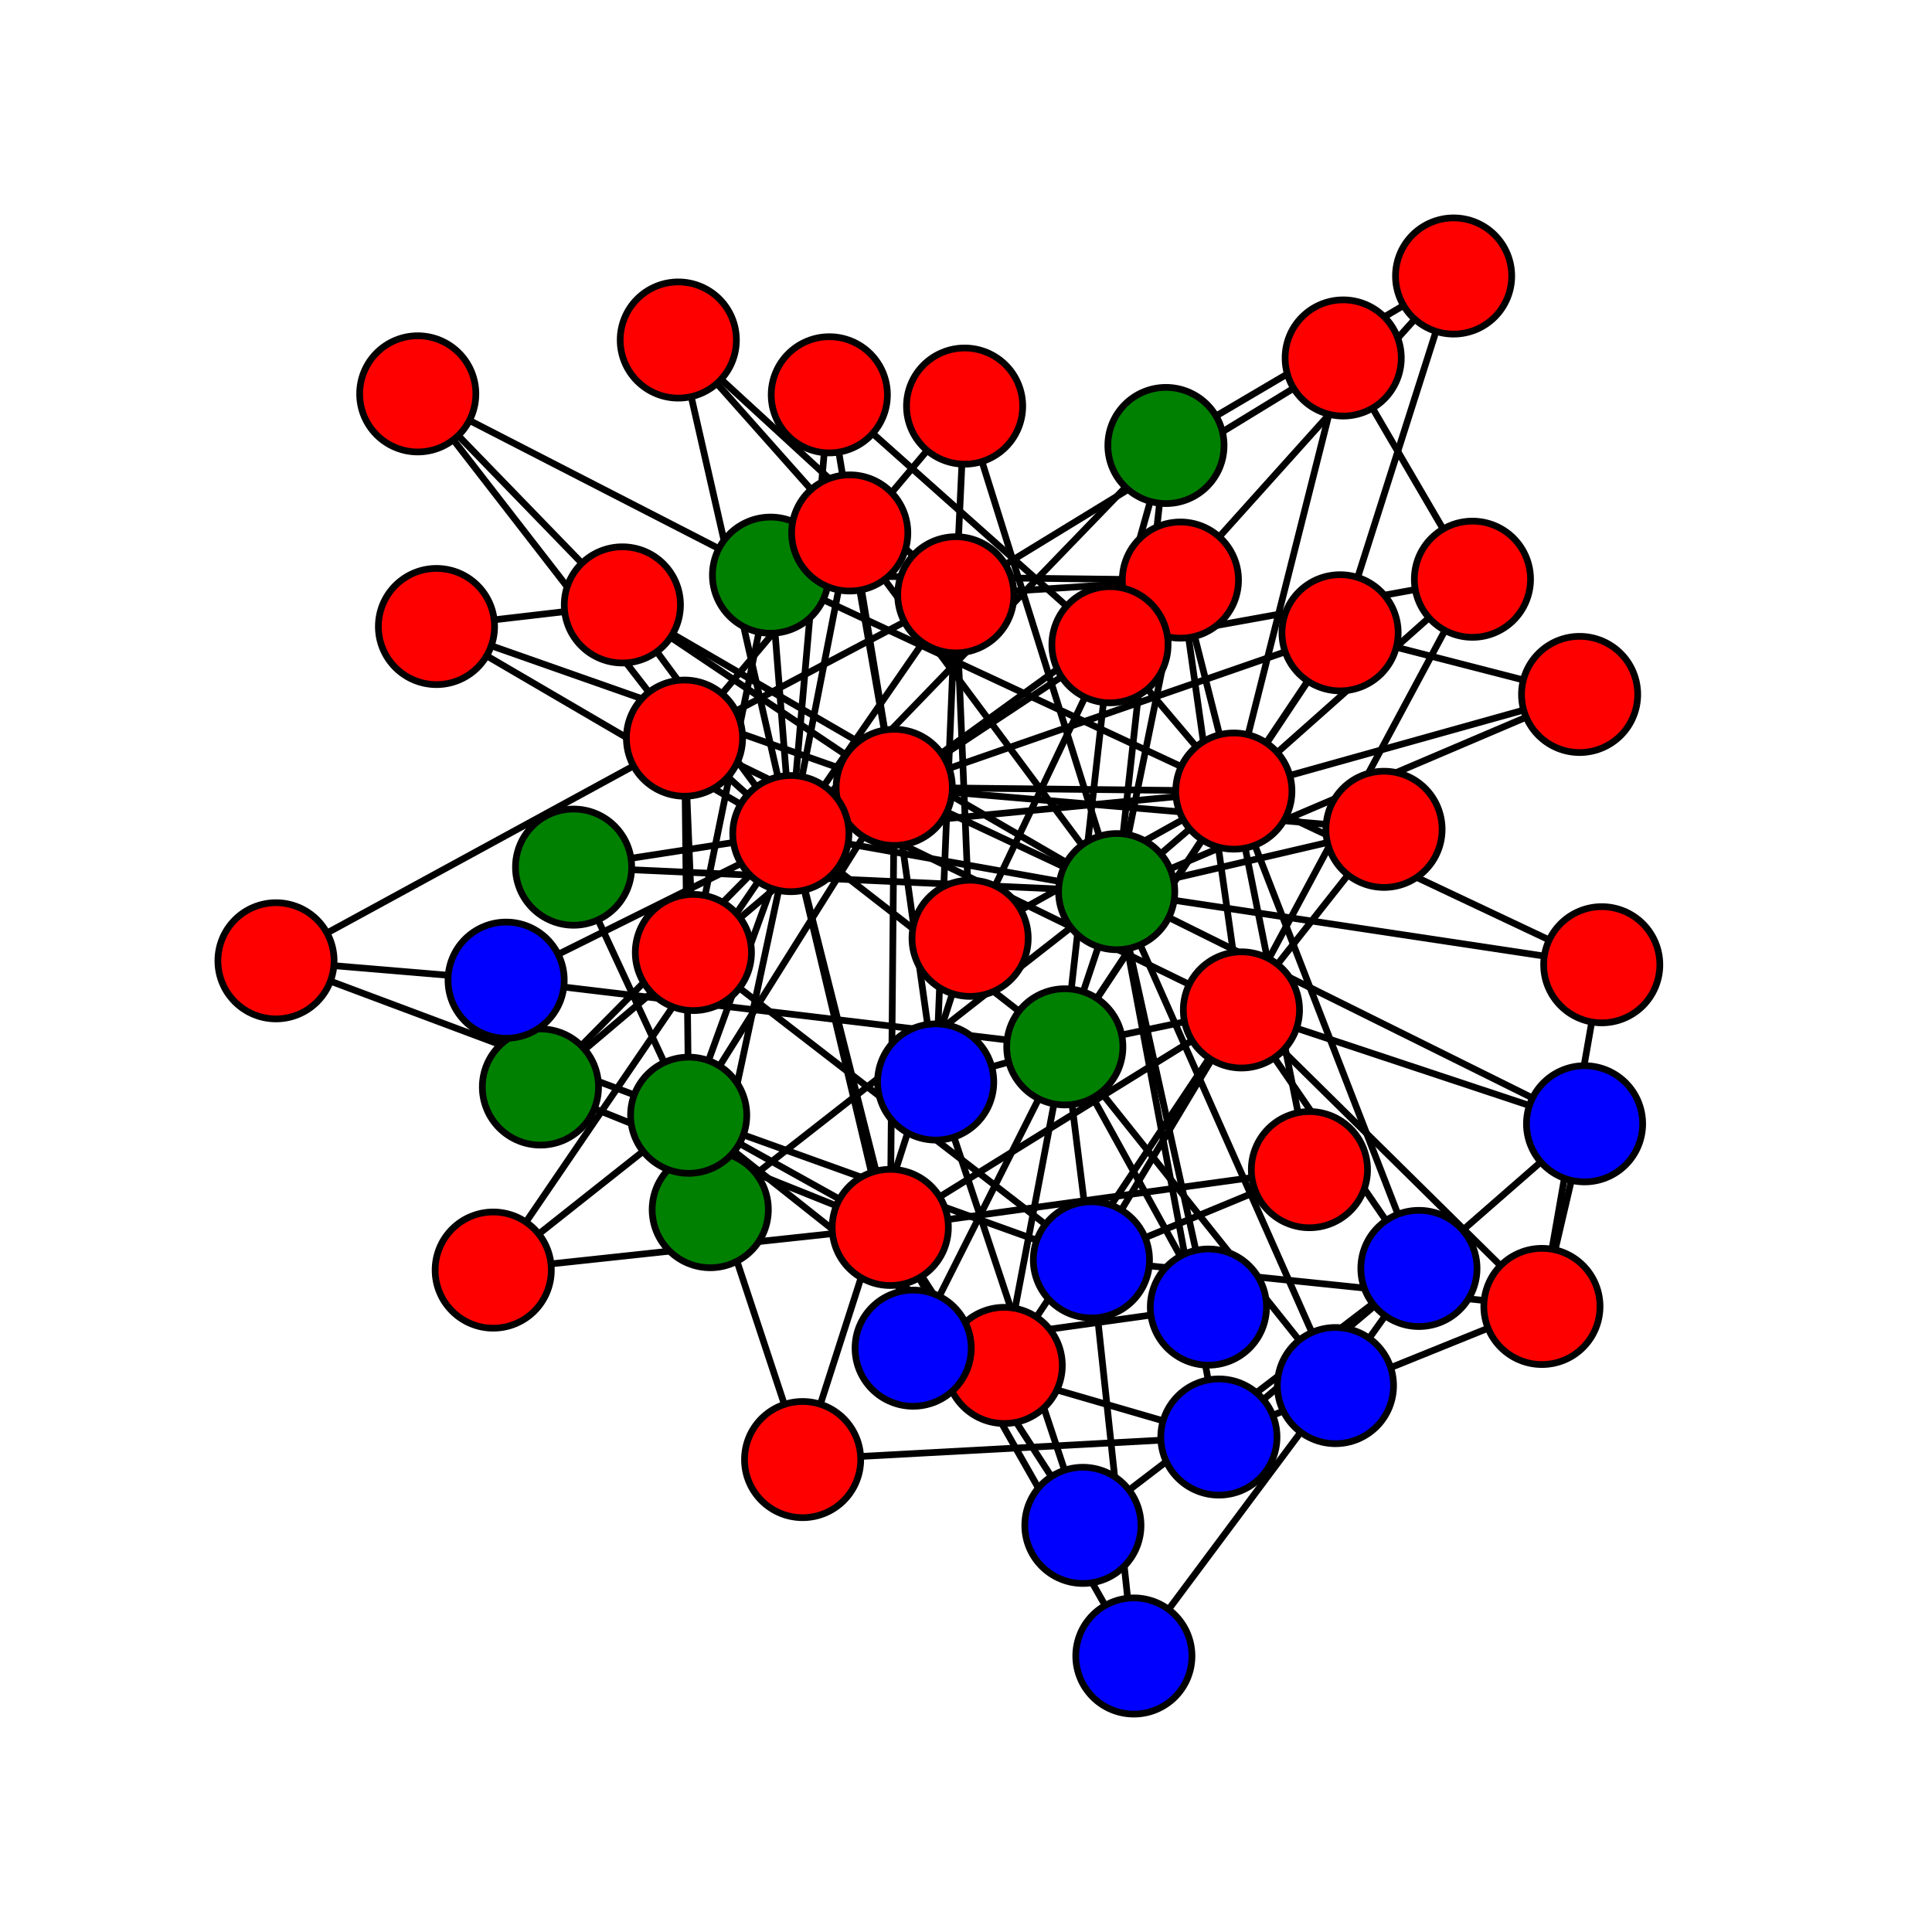 <?xml version="1.0" encoding="utf-8" standalone="no"?>
<!DOCTYPE svg PUBLIC "-//W3C//DTD SVG 1.1//EN"
  "http://www.w3.org/Graphics/SVG/1.1/DTD/svg11.dtd">
<!-- Created with matplotlib (http://matplotlib.org/) -->
<svg height="288pt" version="1.1" viewBox="0 0 288 288" width="288pt" xmlns="http://www.w3.org/2000/svg" xmlns:xlink="http://www.w3.org/1999/xlink">
 <defs>
  <style type="text/css">
*{stroke-linecap:butt;stroke-linejoin:round;}
  </style>
 </defs>
 <g id="figure_1">
  <g id="patch_1">
   <path d="
M0 288
L288 288
L288 0
L0 0
z
" style="fill:#ffffff;"/>
  </g>
  <g id="axes_1">
   <g id="LineCollection_1">
    <defs>
     <path d="
M133.304 -170.628
L65.065 -194.607" id="C0_0_8eb2a82452"/>
     <path d="
M133.304 -170.628
L166.462 -155.086" id="C0_1_0c7655144e"/>
     <path d="
M133.304 -170.628
L117.89 -163.737" id="C0_2_236a6750b7"/>
     <path d="
M133.304 -170.628
L183.928 -170.075" id="C0_3_2864731bbe"/>
     <path d="
M133.304 -170.628
L175.961 -201.528" id="C0_4_e227863f6b"/>
     <path d="
M133.304 -170.628
L165.462 -191.889" id="C0_5_24cc8ca601"/>
     <path d="
M133.304 -170.628
L92.775 -197.828" id="C0_6_898246b536"/>
     <path d="
M133.304 -170.628
L132.712 -105.03" id="C0_7_4b585ca9c1"/>
     <path d="
M133.304 -170.628
L199.762 -193.671" id="C0_8_2c73dabdc3"/>
     <path d="
M133.304 -170.628
L102.66 -121.755" id="C0_9_3f1fea48f3"/>
     <path d="
M133.304 -170.628
L206.313 -164.373" id="C0_a_5dca805ec2"/>
     <path d="
M133.304 -170.628
L126.669 -208.555" id="C0_b_9adf7502e0"/>
     <path d="
M133.304 -170.628
L75.447 -141.888" id="C0_c_f307d30c84"/>
     <path d="
M133.304 -170.628
L139.479 -126.713" id="C0_d_447cc12da1"/>
     <path d="
M133.304 -170.628
L123.625 -229.146" id="C0_e_174a5b24ea"/>
     <path d="
M133.304 -170.628
L80.562 -125.961" id="C0_f_3d6ec2550c"/>
     <path d="
M105.878 -107.68
L166.462 -155.086" id="C0_10_69dfeedaf8"/>
     <path d="
M105.878 -107.68
L117.89 -163.737" id="C0_11_a886b127a5"/>
     <path d="
M236.209 -120.477
L185.058 -137.453" id="C0_12_7ee868cb80"/>
     <path d="
M236.209 -120.477
L166.462 -155.086" id="C0_13_fa97c64166"/>
     <path d="
M236.209 -120.477
L211.518 -98.917" id="C0_14_ee54f61bd4"/>
     <path d="
M236.209 -120.477
L229.853 -93.251" id="C0_15_ac7eab1d20"/>
     <path d="
M166.462 -155.086
L117.89 -163.737" id="C0_16_de59d804a5"/>
     <path d="
M166.462 -155.086
L183.928 -170.075" id="C0_17_14e58b35c8"/>
     <path d="
M166.462 -155.086
L158.73 -131.948" id="C0_18_2283b55406"/>
     <path d="
M166.462 -155.086
L175.961 -201.528" id="C0_19_f195eab454"/>
     <path d="
M166.462 -155.086
L238.77 -144.185" id="C0_1a_167845bc9f"/>
     <path d="
M166.462 -155.086
L92.775 -197.828" id="C0_1b_4825e22262"/>
     <path d="
M166.462 -155.086
L180.135 -93.156" id="C0_1c_1a3e8d6cd9"/>
     <path d="
M166.462 -155.086
L206.313 -164.373" id="C0_1d_31cb67c68f"/>
     <path d="
M166.462 -155.086
L143.793 -227.464" id="C0_1e_1d22e75e59"/>
     <path d="
M166.462 -155.086
L85.504 -158.736" id="C0_1f_c5dd485bda"/>
     <path d="
M166.462 -155.086
L235.47 -184.48" id="C0_20_67f96b2bbd"/>
     <path d="
M166.462 -155.086
L126.669 -208.555" id="C0_21_02f5d2e66f"/>
     <path d="
M166.462 -155.086
L173.807 -221.592" id="C0_22_6573ea15fa"/>
     <path d="
M166.462 -155.086
L181.699 -73.784" id="C0_23_d0ecbeec22"/>
     <path d="
M166.462 -155.086
L199.074 -81.453" id="C0_24_a0ef51b707"/>
     <path d="
M117.89 -163.737
L173.807 -221.592" id="C0_25_f953549be7"/>
     <path d="
M117.89 -163.737
L183.928 -170.075" id="C0_26_6c6f23a85e"/>
     <path d="
M117.89 -163.737
L158.73 -131.948" id="C0_27_8ed8079d1b"/>
     <path d="
M117.89 -163.737
L65.065 -194.607" id="C0_28_775254ee87"/>
     <path d="
M117.89 -163.737
L92.775 -197.828" id="C0_29_55ec6ea675"/>
     <path d="
M117.89 -163.737
L132.712 -105.03" id="C0_2a_01fa3ddeb7"/>
     <path d="
M117.89 -163.737
L102.66 -121.755" id="C0_2b_a72b9565b4"/>
     <path d="
M117.89 -163.737
L85.504 -158.736" id="C0_2c_f8ff106d23"/>
     <path d="
M117.89 -163.737
L126.669 -208.555" id="C0_2d_5a7215343b"/>
     <path d="
M117.89 -163.737
L101.113 -237.313" id="C0_2e_51e41c2a53"/>
     <path d="
M117.89 -163.737
L102.038 -177.968" id="C0_2f_5ee0546e52"/>
     <path d="
M117.89 -163.737
L114.861 -202.261" id="C0_30_cb979e0047"/>
     <path d="
M117.89 -163.737
L142.481 -199.333" id="C0_31_5c7c20e3f5"/>
     <path d="
M117.89 -163.737
L73.525 -98.671" id="C0_32_21abc85b6f"/>
     <path d="
M117.89 -163.737
L123.625 -229.146" id="C0_33_6715c5d925"/>
     <path d="
M117.89 -163.737
L80.562 -125.961" id="C0_34_56bc01c819"/>
     <path d="
M117.89 -163.737
L136.122 -87.03" id="C0_35_6f9b37a362"/>
     <path d="
M183.928 -170.075
L158.73 -131.948" id="C0_36_b19836f730"/>
     <path d="
M183.928 -170.075
L175.961 -201.528" id="C0_37_daeae45b49"/>
     <path d="
M183.928 -170.075
L238.77 -144.185" id="C0_38_2df18e0897"/>
     <path d="
M183.928 -170.075
L165.462 -191.889" id="C0_39_e9902554dd"/>
     <path d="
M183.928 -170.075
L199.762 -193.671" id="C0_3a_ecaf99ace8"/>
     <path d="
M183.928 -170.075
L235.47 -184.48" id="C0_3b_74587212e0"/>
     <path d="
M183.928 -170.075
L114.861 -202.261" id="C0_3c_2a062d5165"/>
     <path d="
M183.928 -170.075
L211.518 -98.917" id="C0_3d_fb8ffe80fb"/>
     <path d="
M183.928 -170.075
L219.494 -201.657" id="C0_3e_f4d87b6c69"/>
     <path d="
M183.928 -170.075
L200.228 -234.639" id="C0_3f_52fc30a4fb"/>
     <path d="
M183.928 -170.075
L195.196 -113.642" id="C0_40_a58b7492cc"/>
     <path d="
M183.928 -170.075
L144.613 -148.13" id="C0_41_60594a0137"/>
     <path d="
M158.73 -131.948
L199.074 -81.453" id="C0_42_669a868f1d"/>
     <path d="
M158.73 -131.948
L185.058 -137.453" id="C0_43_70820f1d2d"/>
     <path d="
M158.73 -131.948
L165.462 -191.889" id="C0_44_0c1ee48c47"/>
     <path d="
M158.73 -131.948
L136.122 -87.03" id="C0_45_0881c4ede3"/>
     <path d="
M158.73 -131.948
L180.135 -93.156" id="C0_46_b89b5cc967"/>
     <path d="
M158.73 -131.948
L199.762 -193.671" id="C0_47_bbb91217e3"/>
     <path d="
M158.73 -131.948
L149.696 -84.459" id="C0_48_1b55ec9a94"/>
     <path d="
M158.73 -131.948
L162.696 -100.193" id="C0_49_5729aeee3e"/>
     <path d="
M158.73 -131.948
L75.447 -141.888" id="C0_4a_23043df7d2"/>
     <path d="
M158.73 -131.948
L139.479 -126.713" id="C0_4b_430bfbb0dd"/>
     <path d="
M175.961 -201.528
L185.058 -137.453" id="C0_4c_4ac3747d04"/>
     <path d="
M175.961 -201.528
L216.688 -246.857" id="C0_4d_36a43c1848"/>
     <path d="
M175.961 -201.528
L114.861 -202.261" id="C0_4e_217e8a3c98"/>
     <path d="
M175.961 -201.528
L142.481 -199.333" id="C0_4f_bbc877af24"/>
     <path d="
M185.058 -137.453
L132.712 -105.03" id="C0_50_f6d7fe6fa0"/>
     <path d="
M185.058 -137.453
L206.313 -164.373" id="C0_51_8160cb82b2"/>
     <path d="
M185.058 -137.453
L149.696 -84.459" id="C0_52_cb3a64db4d"/>
     <path d="
M185.058 -137.453
L162.696 -100.193" id="C0_53_36d8b3941a"/>
     <path d="
M185.058 -137.453
L102.038 -177.968" id="C0_54_10f4422b57"/>
     <path d="
M185.058 -137.453
L211.518 -98.917" id="C0_55_ea5692287b"/>
     <path d="
M185.058 -137.453
L219.494 -201.657" id="C0_56_36b8cd6f12"/>
     <path d="
M185.058 -137.453
L229.853 -93.251" id="C0_57_6654640377"/>
     <path d="
M165.462 -191.889
L173.807 -221.592" id="C0_58_e7ad2460ba"/>
     <path d="
M165.462 -191.889
L123.625 -229.146" id="C0_59_3e013ae89a"/>
     <path d="
M165.462 -191.889
L219.494 -201.657" id="C0_5a_7195af03be"/>
     <path d="
M165.462 -191.889
L144.613 -148.13" id="C0_5b_3a0f1212dc"/>
     <path d="
M92.775 -197.828
L62.274 -229.287" id="C0_5c_560efd783d"/>
     <path d="
M92.775 -197.828
L65.065 -194.607" id="C0_5d_61601f033c"/>
     <path d="
M132.712 -105.03
L102.66 -121.755" id="C0_5e_32b64e78e1"/>
     <path d="
M132.712 -105.03
L169.024 -41.143" id="C0_5f_472c8aeb58"/>
     <path d="
M132.712 -105.03
L195.196 -113.642" id="C0_60_947be7cff3"/>
     <path d="
M132.712 -105.03
L73.525 -98.671" id="C0_61_cad4ba1ace"/>
     <path d="
M132.712 -105.03
L80.562 -125.961" id="C0_62_09a72e4b54"/>
     <path d="
M132.712 -105.03
L161.425 -60.617" id="C0_63_6975904b13"/>
     <path d="
M199.762 -193.671
L235.47 -184.48" id="C0_64_024e453d2d"/>
     <path d="
M199.762 -193.671
L216.688 -246.857" id="C0_65_6fb2463ca6"/>
     <path d="
M102.66 -121.755
L41.143 -144.774" id="C0_66_0dce58f14e"/>
     <path d="
M102.66 -121.755
L119.644 -70.424" id="C0_67_8ca175335a"/>
     <path d="
M102.66 -121.755
L85.504 -158.736" id="C0_68_ba76a70ebb"/>
     <path d="
M102.66 -121.755
L149.696 -84.459" id="C0_69_6a2a3b36d6"/>
     <path d="
M102.66 -121.755
L162.696 -100.193" id="C0_6a_a19170920c"/>
     <path d="
M102.66 -121.755
L102.038 -177.968" id="C0_6b_f59b336e6f"/>
     <path d="
M102.66 -121.755
L73.525 -98.671" id="C0_6c_bcc1eed319"/>
     <path d="
M162.696 -100.193
L169.024 -41.143" id="C0_6d_48e2a6aa49"/>
     <path d="
M162.696 -100.193
L195.196 -113.642" id="C0_6e_eaa32efaf6"/>
     <path d="
M162.696 -100.193
L103.363 -146.015" id="C0_6f_752990cc6b"/>
     <path d="
M162.696 -100.193
L229.853 -93.251" id="C0_70_3b3bd257d6"/>
     <path d="
M102.038 -177.968
L143.793 -227.464" id="C0_71_b4ddb77e45"/>
     <path d="
M102.038 -177.968
L41.143 -144.774" id="C0_72_6326b386f4"/>
     <path d="
M102.038 -177.968
L103.363 -146.015" id="C0_73_072764b469"/>
     <path d="
M102.038 -177.968
L142.481 -199.333" id="C0_74_1f956da417"/>
     <path d="
M102.038 -177.968
L62.274 -229.287" id="C0_75_cc5f4ddd28"/>
     <path d="
M114.861 -202.261
L62.274 -229.287" id="C0_76_6cef110db7"/>
     <path d="
M114.861 -202.261
L103.363 -146.015" id="C0_77_925a5da973"/>
     <path d="
M211.518 -98.917
L181.699 -73.784" id="C0_78_d26aa5f77b"/>
     <path d="
M211.518 -98.917
L199.074 -81.453" id="C0_79_491e6b4601"/>
     <path d="
M211.518 -98.917
L161.425 -60.617" id="C0_7a_f9f7627352"/>
     <path d="
M142.481 -199.333
L143.793 -227.464" id="C0_7b_cc447ac23a"/>
     <path d="
M142.481 -199.333
L101.113 -237.313" id="C0_7c_7b7968cd3f"/>
     <path d="
M142.481 -199.333
L139.479 -126.713" id="C0_7d_6c8e80d029"/>
     <path d="
M142.481 -199.333
L200.228 -234.639" id="C0_7e_9b11b40769"/>
     <path d="
M142.481 -199.333
L144.613 -148.13" id="C0_7f_60aa9bf82c"/>
     <path d="
M139.479 -126.713
L161.425 -60.617" id="C0_80_8753d5a830"/>
     <path d="
M219.494 -201.657
L200.228 -234.639" id="C0_81_768f7d38fc"/>
     <path d="
M80.562 -125.961
L75.447 -141.888" id="C0_82_137d65c357"/>
     <path d="
M229.853 -93.251
L181.699 -73.784" id="C0_83_16b951f971"/>
     <path d="
M229.853 -93.251
L238.77 -144.185" id="C0_84_cf1b0c4dbd"/>
     <path d="
M144.613 -148.13
L119.644 -70.424" id="C0_85_ec5cb24316"/>
     <path d="
M181.699 -73.784
L119.644 -70.424" id="C0_86_097be1a740"/>
     <path d="
M181.699 -73.784
L136.122 -87.03" id="C0_87_429e5e624a"/>
     <path d="
M75.447 -141.888
L41.143 -144.774" id="C0_88_18ca931612"/>
     <path d="
M173.807 -221.592
L216.688 -246.857" id="C0_89_bd8b090800"/>
     <path d="
M199.074 -81.453
L169.024 -41.143" id="C0_8a_44acb2f591"/>
     <path d="
M136.122 -87.03
L180.135 -93.156" id="C0_8b_b3c0ab07be"/>
     <path d="
M126.669 -208.555
L101.113 -237.313" id="C0_8c_e119dde84c"/>
    </defs>
    <g clip-path="url(#pb303bd5eea)">
     <use style="fill:none;stroke:#000000;" x="0.0" xlink:href="#C0_0_8eb2a82452" y="288.0"/>
    </g>
    <g clip-path="url(#pb303bd5eea)">
     <use style="fill:none;stroke:#000000;" x="0.0" xlink:href="#C0_1_0c7655144e" y="288.0"/>
    </g>
    <g clip-path="url(#pb303bd5eea)">
     <use style="fill:none;stroke:#000000;" x="0.0" xlink:href="#C0_2_236a6750b7" y="288.0"/>
    </g>
    <g clip-path="url(#pb303bd5eea)">
     <use style="fill:none;stroke:#000000;" x="0.0" xlink:href="#C0_3_2864731bbe" y="288.0"/>
    </g>
    <g clip-path="url(#pb303bd5eea)">
     <use style="fill:none;stroke:#000000;" x="0.0" xlink:href="#C0_4_e227863f6b" y="288.0"/>
    </g>
    <g clip-path="url(#pb303bd5eea)">
     <use style="fill:none;stroke:#000000;" x="0.0" xlink:href="#C0_5_24cc8ca601" y="288.0"/>
    </g>
    <g clip-path="url(#pb303bd5eea)">
     <use style="fill:none;stroke:#000000;" x="0.0" xlink:href="#C0_6_898246b536" y="288.0"/>
    </g>
    <g clip-path="url(#pb303bd5eea)">
     <use style="fill:none;stroke:#000000;" x="0.0" xlink:href="#C0_7_4b585ca9c1" y="288.0"/>
    </g>
    <g clip-path="url(#pb303bd5eea)">
     <use style="fill:none;stroke:#000000;" x="0.0" xlink:href="#C0_8_2c73dabdc3" y="288.0"/>
    </g>
    <g clip-path="url(#pb303bd5eea)">
     <use style="fill:none;stroke:#000000;" x="0.0" xlink:href="#C0_9_3f1fea48f3" y="288.0"/>
    </g>
    <g clip-path="url(#pb303bd5eea)">
     <use style="fill:none;stroke:#000000;" x="0.0" xlink:href="#C0_a_5dca805ec2" y="288.0"/>
    </g>
    <g clip-path="url(#pb303bd5eea)">
     <use style="fill:none;stroke:#000000;" x="0.0" xlink:href="#C0_b_9adf7502e0" y="288.0"/>
    </g>
    <g clip-path="url(#pb303bd5eea)">
     <use style="fill:none;stroke:#000000;" x="0.0" xlink:href="#C0_c_f307d30c84" y="288.0"/>
    </g>
    <g clip-path="url(#pb303bd5eea)">
     <use style="fill:none;stroke:#000000;" x="0.0" xlink:href="#C0_d_447cc12da1" y="288.0"/>
    </g>
    <g clip-path="url(#pb303bd5eea)">
     <use style="fill:none;stroke:#000000;" x="0.0" xlink:href="#C0_e_174a5b24ea" y="288.0"/>
    </g>
    <g clip-path="url(#pb303bd5eea)">
     <use style="fill:none;stroke:#000000;" x="0.0" xlink:href="#C0_f_3d6ec2550c" y="288.0"/>
    </g>
    <g clip-path="url(#pb303bd5eea)">
     <use style="fill:none;stroke:#000000;" x="0.0" xlink:href="#C0_10_69dfeedaf8" y="288.0"/>
    </g>
    <g clip-path="url(#pb303bd5eea)">
     <use style="fill:none;stroke:#000000;" x="0.0" xlink:href="#C0_11_a886b127a5" y="288.0"/>
    </g>
    <g clip-path="url(#pb303bd5eea)">
     <use style="fill:none;stroke:#000000;" x="0.0" xlink:href="#C0_12_7ee868cb80" y="288.0"/>
    </g>
    <g clip-path="url(#pb303bd5eea)">
     <use style="fill:none;stroke:#000000;" x="0.0" xlink:href="#C0_13_fa97c64166" y="288.0"/>
    </g>
    <g clip-path="url(#pb303bd5eea)">
     <use style="fill:none;stroke:#000000;" x="0.0" xlink:href="#C0_14_ee54f61bd4" y="288.0"/>
    </g>
    <g clip-path="url(#pb303bd5eea)">
     <use style="fill:none;stroke:#000000;" x="0.0" xlink:href="#C0_15_ac7eab1d20" y="288.0"/>
    </g>
    <g clip-path="url(#pb303bd5eea)">
     <use style="fill:none;stroke:#000000;" x="0.0" xlink:href="#C0_16_de59d804a5" y="288.0"/>
    </g>
    <g clip-path="url(#pb303bd5eea)">
     <use style="fill:none;stroke:#000000;" x="0.0" xlink:href="#C0_17_14e58b35c8" y="288.0"/>
    </g>
    <g clip-path="url(#pb303bd5eea)">
     <use style="fill:none;stroke:#000000;" x="0.0" xlink:href="#C0_18_2283b55406" y="288.0"/>
    </g>
    <g clip-path="url(#pb303bd5eea)">
     <use style="fill:none;stroke:#000000;" x="0.0" xlink:href="#C0_19_f195eab454" y="288.0"/>
    </g>
    <g clip-path="url(#pb303bd5eea)">
     <use style="fill:none;stroke:#000000;" x="0.0" xlink:href="#C0_1a_167845bc9f" y="288.0"/>
    </g>
    <g clip-path="url(#pb303bd5eea)">
     <use style="fill:none;stroke:#000000;" x="0.0" xlink:href="#C0_1b_4825e22262" y="288.0"/>
    </g>
    <g clip-path="url(#pb303bd5eea)">
     <use style="fill:none;stroke:#000000;" x="0.0" xlink:href="#C0_1c_1a3e8d6cd9" y="288.0"/>
    </g>
    <g clip-path="url(#pb303bd5eea)">
     <use style="fill:none;stroke:#000000;" x="0.0" xlink:href="#C0_1d_31cb67c68f" y="288.0"/>
    </g>
    <g clip-path="url(#pb303bd5eea)">
     <use style="fill:none;stroke:#000000;" x="0.0" xlink:href="#C0_1e_1d22e75e59" y="288.0"/>
    </g>
    <g clip-path="url(#pb303bd5eea)">
     <use style="fill:none;stroke:#000000;" x="0.0" xlink:href="#C0_1f_c5dd485bda" y="288.0"/>
    </g>
    <g clip-path="url(#pb303bd5eea)">
     <use style="fill:none;stroke:#000000;" x="0.0" xlink:href="#C0_20_67f96b2bbd" y="288.0"/>
    </g>
    <g clip-path="url(#pb303bd5eea)">
     <use style="fill:none;stroke:#000000;" x="0.0" xlink:href="#C0_21_02f5d2e66f" y="288.0"/>
    </g>
    <g clip-path="url(#pb303bd5eea)">
     <use style="fill:none;stroke:#000000;" x="0.0" xlink:href="#C0_22_6573ea15fa" y="288.0"/>
    </g>
    <g clip-path="url(#pb303bd5eea)">
     <use style="fill:none;stroke:#000000;" x="0.0" xlink:href="#C0_23_d0ecbeec22" y="288.0"/>
    </g>
    <g clip-path="url(#pb303bd5eea)">
     <use style="fill:none;stroke:#000000;" x="0.0" xlink:href="#C0_24_a0ef51b707" y="288.0"/>
    </g>
    <g clip-path="url(#pb303bd5eea)">
     <use style="fill:none;stroke:#000000;" x="0.0" xlink:href="#C0_25_f953549be7" y="288.0"/>
    </g>
    <g clip-path="url(#pb303bd5eea)">
     <use style="fill:none;stroke:#000000;" x="0.0" xlink:href="#C0_26_6c6f23a85e" y="288.0"/>
    </g>
    <g clip-path="url(#pb303bd5eea)">
     <use style="fill:none;stroke:#000000;" x="0.0" xlink:href="#C0_27_8ed8079d1b" y="288.0"/>
    </g>
    <g clip-path="url(#pb303bd5eea)">
     <use style="fill:none;stroke:#000000;" x="0.0" xlink:href="#C0_28_775254ee87" y="288.0"/>
    </g>
    <g clip-path="url(#pb303bd5eea)">
     <use style="fill:none;stroke:#000000;" x="0.0" xlink:href="#C0_29_55ec6ea675" y="288.0"/>
    </g>
    <g clip-path="url(#pb303bd5eea)">
     <use style="fill:none;stroke:#000000;" x="0.0" xlink:href="#C0_2a_01fa3ddeb7" y="288.0"/>
    </g>
    <g clip-path="url(#pb303bd5eea)">
     <use style="fill:none;stroke:#000000;" x="0.0" xlink:href="#C0_2b_a72b9565b4" y="288.0"/>
    </g>
    <g clip-path="url(#pb303bd5eea)">
     <use style="fill:none;stroke:#000000;" x="0.0" xlink:href="#C0_2c_f8ff106d23" y="288.0"/>
    </g>
    <g clip-path="url(#pb303bd5eea)">
     <use style="fill:none;stroke:#000000;" x="0.0" xlink:href="#C0_2d_5a7215343b" y="288.0"/>
    </g>
    <g clip-path="url(#pb303bd5eea)">
     <use style="fill:none;stroke:#000000;" x="0.0" xlink:href="#C0_2e_51e41c2a53" y="288.0"/>
    </g>
    <g clip-path="url(#pb303bd5eea)">
     <use style="fill:none;stroke:#000000;" x="0.0" xlink:href="#C0_2f_5ee0546e52" y="288.0"/>
    </g>
    <g clip-path="url(#pb303bd5eea)">
     <use style="fill:none;stroke:#000000;" x="0.0" xlink:href="#C0_30_cb979e0047" y="288.0"/>
    </g>
    <g clip-path="url(#pb303bd5eea)">
     <use style="fill:none;stroke:#000000;" x="0.0" xlink:href="#C0_31_5c7c20e3f5" y="288.0"/>
    </g>
    <g clip-path="url(#pb303bd5eea)">
     <use style="fill:none;stroke:#000000;" x="0.0" xlink:href="#C0_32_21abc85b6f" y="288.0"/>
    </g>
    <g clip-path="url(#pb303bd5eea)">
     <use style="fill:none;stroke:#000000;" x="0.0" xlink:href="#C0_33_6715c5d925" y="288.0"/>
    </g>
    <g clip-path="url(#pb303bd5eea)">
     <use style="fill:none;stroke:#000000;" x="0.0" xlink:href="#C0_34_56bc01c819" y="288.0"/>
    </g>
    <g clip-path="url(#pb303bd5eea)">
     <use style="fill:none;stroke:#000000;" x="0.0" xlink:href="#C0_35_6f9b37a362" y="288.0"/>
    </g>
    <g clip-path="url(#pb303bd5eea)">
     <use style="fill:none;stroke:#000000;" x="0.0" xlink:href="#C0_36_b19836f730" y="288.0"/>
    </g>
    <g clip-path="url(#pb303bd5eea)">
     <use style="fill:none;stroke:#000000;" x="0.0" xlink:href="#C0_37_daeae45b49" y="288.0"/>
    </g>
    <g clip-path="url(#pb303bd5eea)">
     <use style="fill:none;stroke:#000000;" x="0.0" xlink:href="#C0_38_2df18e0897" y="288.0"/>
    </g>
    <g clip-path="url(#pb303bd5eea)">
     <use style="fill:none;stroke:#000000;" x="0.0" xlink:href="#C0_39_e9902554dd" y="288.0"/>
    </g>
    <g clip-path="url(#pb303bd5eea)">
     <use style="fill:none;stroke:#000000;" x="0.0" xlink:href="#C0_3a_ecaf99ace8" y="288.0"/>
    </g>
    <g clip-path="url(#pb303bd5eea)">
     <use style="fill:none;stroke:#000000;" x="0.0" xlink:href="#C0_3b_74587212e0" y="288.0"/>
    </g>
    <g clip-path="url(#pb303bd5eea)">
     <use style="fill:none;stroke:#000000;" x="0.0" xlink:href="#C0_3c_2a062d5165" y="288.0"/>
    </g>
    <g clip-path="url(#pb303bd5eea)">
     <use style="fill:none;stroke:#000000;" x="0.0" xlink:href="#C0_3d_fb8ffe80fb" y="288.0"/>
    </g>
    <g clip-path="url(#pb303bd5eea)">
     <use style="fill:none;stroke:#000000;" x="0.0" xlink:href="#C0_3e_f4d87b6c69" y="288.0"/>
    </g>
    <g clip-path="url(#pb303bd5eea)">
     <use style="fill:none;stroke:#000000;" x="0.0" xlink:href="#C0_3f_52fc30a4fb" y="288.0"/>
    </g>
    <g clip-path="url(#pb303bd5eea)">
     <use style="fill:none;stroke:#000000;" x="0.0" xlink:href="#C0_40_a58b7492cc" y="288.0"/>
    </g>
    <g clip-path="url(#pb303bd5eea)">
     <use style="fill:none;stroke:#000000;" x="0.0" xlink:href="#C0_41_60594a0137" y="288.0"/>
    </g>
    <g clip-path="url(#pb303bd5eea)">
     <use style="fill:none;stroke:#000000;" x="0.0" xlink:href="#C0_42_669a868f1d" y="288.0"/>
    </g>
    <g clip-path="url(#pb303bd5eea)">
     <use style="fill:none;stroke:#000000;" x="0.0" xlink:href="#C0_43_70820f1d2d" y="288.0"/>
    </g>
    <g clip-path="url(#pb303bd5eea)">
     <use style="fill:none;stroke:#000000;" x="0.0" xlink:href="#C0_44_0c1ee48c47" y="288.0"/>
    </g>
    <g clip-path="url(#pb303bd5eea)">
     <use style="fill:none;stroke:#000000;" x="0.0" xlink:href="#C0_45_0881c4ede3" y="288.0"/>
    </g>
    <g clip-path="url(#pb303bd5eea)">
     <use style="fill:none;stroke:#000000;" x="0.0" xlink:href="#C0_46_b89b5cc967" y="288.0"/>
    </g>
    <g clip-path="url(#pb303bd5eea)">
     <use style="fill:none;stroke:#000000;" x="0.0" xlink:href="#C0_47_bbb91217e3" y="288.0"/>
    </g>
    <g clip-path="url(#pb303bd5eea)">
     <use style="fill:none;stroke:#000000;" x="0.0" xlink:href="#C0_48_1b55ec9a94" y="288.0"/>
    </g>
    <g clip-path="url(#pb303bd5eea)">
     <use style="fill:none;stroke:#000000;" x="0.0" xlink:href="#C0_49_5729aeee3e" y="288.0"/>
    </g>
    <g clip-path="url(#pb303bd5eea)">
     <use style="fill:none;stroke:#000000;" x="0.0" xlink:href="#C0_4a_23043df7d2" y="288.0"/>
    </g>
    <g clip-path="url(#pb303bd5eea)">
     <use style="fill:none;stroke:#000000;" x="0.0" xlink:href="#C0_4b_430bfbb0dd" y="288.0"/>
    </g>
    <g clip-path="url(#pb303bd5eea)">
     <use style="fill:none;stroke:#000000;" x="0.0" xlink:href="#C0_4c_4ac3747d04" y="288.0"/>
    </g>
    <g clip-path="url(#pb303bd5eea)">
     <use style="fill:none;stroke:#000000;" x="0.0" xlink:href="#C0_4d_36a43c1848" y="288.0"/>
    </g>
    <g clip-path="url(#pb303bd5eea)">
     <use style="fill:none;stroke:#000000;" x="0.0" xlink:href="#C0_4e_217e8a3c98" y="288.0"/>
    </g>
    <g clip-path="url(#pb303bd5eea)">
     <use style="fill:none;stroke:#000000;" x="0.0" xlink:href="#C0_4f_bbc877af24" y="288.0"/>
    </g>
    <g clip-path="url(#pb303bd5eea)">
     <use style="fill:none;stroke:#000000;" x="0.0" xlink:href="#C0_50_f6d7fe6fa0" y="288.0"/>
    </g>
    <g clip-path="url(#pb303bd5eea)">
     <use style="fill:none;stroke:#000000;" x="0.0" xlink:href="#C0_51_8160cb82b2" y="288.0"/>
    </g>
    <g clip-path="url(#pb303bd5eea)">
     <use style="fill:none;stroke:#000000;" x="0.0" xlink:href="#C0_52_cb3a64db4d" y="288.0"/>
    </g>
    <g clip-path="url(#pb303bd5eea)">
     <use style="fill:none;stroke:#000000;" x="0.0" xlink:href="#C0_53_36d8b3941a" y="288.0"/>
    </g>
    <g clip-path="url(#pb303bd5eea)">
     <use style="fill:none;stroke:#000000;" x="0.0" xlink:href="#C0_54_10f4422b57" y="288.0"/>
    </g>
    <g clip-path="url(#pb303bd5eea)">
     <use style="fill:none;stroke:#000000;" x="0.0" xlink:href="#C0_55_ea5692287b" y="288.0"/>
    </g>
    <g clip-path="url(#pb303bd5eea)">
     <use style="fill:none;stroke:#000000;" x="0.0" xlink:href="#C0_56_36b8cd6f12" y="288.0"/>
    </g>
    <g clip-path="url(#pb303bd5eea)">
     <use style="fill:none;stroke:#000000;" x="0.0" xlink:href="#C0_57_6654640377" y="288.0"/>
    </g>
    <g clip-path="url(#pb303bd5eea)">
     <use style="fill:none;stroke:#000000;" x="0.0" xlink:href="#C0_58_e7ad2460ba" y="288.0"/>
    </g>
    <g clip-path="url(#pb303bd5eea)">
     <use style="fill:none;stroke:#000000;" x="0.0" xlink:href="#C0_59_3e013ae89a" y="288.0"/>
    </g>
    <g clip-path="url(#pb303bd5eea)">
     <use style="fill:none;stroke:#000000;" x="0.0" xlink:href="#C0_5a_7195af03be" y="288.0"/>
    </g>
    <g clip-path="url(#pb303bd5eea)">
     <use style="fill:none;stroke:#000000;" x="0.0" xlink:href="#C0_5b_3a0f1212dc" y="288.0"/>
    </g>
    <g clip-path="url(#pb303bd5eea)">
     <use style="fill:none;stroke:#000000;" x="0.0" xlink:href="#C0_5c_560efd783d" y="288.0"/>
    </g>
    <g clip-path="url(#pb303bd5eea)">
     <use style="fill:none;stroke:#000000;" x="0.0" xlink:href="#C0_5d_61601f033c" y="288.0"/>
    </g>
    <g clip-path="url(#pb303bd5eea)">
     <use style="fill:none;stroke:#000000;" x="0.0" xlink:href="#C0_5e_32b64e78e1" y="288.0"/>
    </g>
    <g clip-path="url(#pb303bd5eea)">
     <use style="fill:none;stroke:#000000;" x="0.0" xlink:href="#C0_5f_472c8aeb58" y="288.0"/>
    </g>
    <g clip-path="url(#pb303bd5eea)">
     <use style="fill:none;stroke:#000000;" x="0.0" xlink:href="#C0_60_947be7cff3" y="288.0"/>
    </g>
    <g clip-path="url(#pb303bd5eea)">
     <use style="fill:none;stroke:#000000;" x="0.0" xlink:href="#C0_61_cad4ba1ace" y="288.0"/>
    </g>
    <g clip-path="url(#pb303bd5eea)">
     <use style="fill:none;stroke:#000000;" x="0.0" xlink:href="#C0_62_09a72e4b54" y="288.0"/>
    </g>
    <g clip-path="url(#pb303bd5eea)">
     <use style="fill:none;stroke:#000000;" x="0.0" xlink:href="#C0_63_6975904b13" y="288.0"/>
    </g>
    <g clip-path="url(#pb303bd5eea)">
     <use style="fill:none;stroke:#000000;" x="0.0" xlink:href="#C0_64_024e453d2d" y="288.0"/>
    </g>
    <g clip-path="url(#pb303bd5eea)">
     <use style="fill:none;stroke:#000000;" x="0.0" xlink:href="#C0_65_6fb2463ca6" y="288.0"/>
    </g>
    <g clip-path="url(#pb303bd5eea)">
     <use style="fill:none;stroke:#000000;" x="0.0" xlink:href="#C0_66_0dce58f14e" y="288.0"/>
    </g>
    <g clip-path="url(#pb303bd5eea)">
     <use style="fill:none;stroke:#000000;" x="0.0" xlink:href="#C0_67_8ca175335a" y="288.0"/>
    </g>
    <g clip-path="url(#pb303bd5eea)">
     <use style="fill:none;stroke:#000000;" x="0.0" xlink:href="#C0_68_ba76a70ebb" y="288.0"/>
    </g>
    <g clip-path="url(#pb303bd5eea)">
     <use style="fill:none;stroke:#000000;" x="0.0" xlink:href="#C0_69_6a2a3b36d6" y="288.0"/>
    </g>
    <g clip-path="url(#pb303bd5eea)">
     <use style="fill:none;stroke:#000000;" x="0.0" xlink:href="#C0_6a_a19170920c" y="288.0"/>
    </g>
    <g clip-path="url(#pb303bd5eea)">
     <use style="fill:none;stroke:#000000;" x="0.0" xlink:href="#C0_6b_f59b336e6f" y="288.0"/>
    </g>
    <g clip-path="url(#pb303bd5eea)">
     <use style="fill:none;stroke:#000000;" x="0.0" xlink:href="#C0_6c_bcc1eed319" y="288.0"/>
    </g>
    <g clip-path="url(#pb303bd5eea)">
     <use style="fill:none;stroke:#000000;" x="0.0" xlink:href="#C0_6d_48e2a6aa49" y="288.0"/>
    </g>
    <g clip-path="url(#pb303bd5eea)">
     <use style="fill:none;stroke:#000000;" x="0.0" xlink:href="#C0_6e_eaa32efaf6" y="288.0"/>
    </g>
    <g clip-path="url(#pb303bd5eea)">
     <use style="fill:none;stroke:#000000;" x="0.0" xlink:href="#C0_6f_752990cc6b" y="288.0"/>
    </g>
    <g clip-path="url(#pb303bd5eea)">
     <use style="fill:none;stroke:#000000;" x="0.0" xlink:href="#C0_70_3b3bd257d6" y="288.0"/>
    </g>
    <g clip-path="url(#pb303bd5eea)">
     <use style="fill:none;stroke:#000000;" x="0.0" xlink:href="#C0_71_b4ddb77e45" y="288.0"/>
    </g>
    <g clip-path="url(#pb303bd5eea)">
     <use style="fill:none;stroke:#000000;" x="0.0" xlink:href="#C0_72_6326b386f4" y="288.0"/>
    </g>
    <g clip-path="url(#pb303bd5eea)">
     <use style="fill:none;stroke:#000000;" x="0.0" xlink:href="#C0_73_072764b469" y="288.0"/>
    </g>
    <g clip-path="url(#pb303bd5eea)">
     <use style="fill:none;stroke:#000000;" x="0.0" xlink:href="#C0_74_1f956da417" y="288.0"/>
    </g>
    <g clip-path="url(#pb303bd5eea)">
     <use style="fill:none;stroke:#000000;" x="0.0" xlink:href="#C0_75_cc5f4ddd28" y="288.0"/>
    </g>
    <g clip-path="url(#pb303bd5eea)">
     <use style="fill:none;stroke:#000000;" x="0.0" xlink:href="#C0_76_6cef110db7" y="288.0"/>
    </g>
    <g clip-path="url(#pb303bd5eea)">
     <use style="fill:none;stroke:#000000;" x="0.0" xlink:href="#C0_77_925a5da973" y="288.0"/>
    </g>
    <g clip-path="url(#pb303bd5eea)">
     <use style="fill:none;stroke:#000000;" x="0.0" xlink:href="#C0_78_d26aa5f77b" y="288.0"/>
    </g>
    <g clip-path="url(#pb303bd5eea)">
     <use style="fill:none;stroke:#000000;" x="0.0" xlink:href="#C0_79_491e6b4601" y="288.0"/>
    </g>
    <g clip-path="url(#pb303bd5eea)">
     <use style="fill:none;stroke:#000000;" x="0.0" xlink:href="#C0_7a_f9f7627352" y="288.0"/>
    </g>
    <g clip-path="url(#pb303bd5eea)">
     <use style="fill:none;stroke:#000000;" x="0.0" xlink:href="#C0_7b_cc447ac23a" y="288.0"/>
    </g>
    <g clip-path="url(#pb303bd5eea)">
     <use style="fill:none;stroke:#000000;" x="0.0" xlink:href="#C0_7c_7b7968cd3f" y="288.0"/>
    </g>
    <g clip-path="url(#pb303bd5eea)">
     <use style="fill:none;stroke:#000000;" x="0.0" xlink:href="#C0_7d_6c8e80d029" y="288.0"/>
    </g>
    <g clip-path="url(#pb303bd5eea)">
     <use style="fill:none;stroke:#000000;" x="0.0" xlink:href="#C0_7e_9b11b40769" y="288.0"/>
    </g>
    <g clip-path="url(#pb303bd5eea)">
     <use style="fill:none;stroke:#000000;" x="0.0" xlink:href="#C0_7f_60aa9bf82c" y="288.0"/>
    </g>
    <g clip-path="url(#pb303bd5eea)">
     <use style="fill:none;stroke:#000000;" x="0.0" xlink:href="#C0_80_8753d5a830" y="288.0"/>
    </g>
    <g clip-path="url(#pb303bd5eea)">
     <use style="fill:none;stroke:#000000;" x="0.0" xlink:href="#C0_81_768f7d38fc" y="288.0"/>
    </g>
    <g clip-path="url(#pb303bd5eea)">
     <use style="fill:none;stroke:#000000;" x="0.0" xlink:href="#C0_82_137d65c357" y="288.0"/>
    </g>
    <g clip-path="url(#pb303bd5eea)">
     <use style="fill:none;stroke:#000000;" x="0.0" xlink:href="#C0_83_16b951f971" y="288.0"/>
    </g>
    <g clip-path="url(#pb303bd5eea)">
     <use style="fill:none;stroke:#000000;" x="0.0" xlink:href="#C0_84_cf1b0c4dbd" y="288.0"/>
    </g>
    <g clip-path="url(#pb303bd5eea)">
     <use style="fill:none;stroke:#000000;" x="0.0" xlink:href="#C0_85_ec5cb24316" y="288.0"/>
    </g>
    <g clip-path="url(#pb303bd5eea)">
     <use style="fill:none;stroke:#000000;" x="0.0" xlink:href="#C0_86_097be1a740" y="288.0"/>
    </g>
    <g clip-path="url(#pb303bd5eea)">
     <use style="fill:none;stroke:#000000;" x="0.0" xlink:href="#C0_87_429e5e624a" y="288.0"/>
    </g>
    <g clip-path="url(#pb303bd5eea)">
     <use style="fill:none;stroke:#000000;" x="0.0" xlink:href="#C0_88_18ca931612" y="288.0"/>
    </g>
    <g clip-path="url(#pb303bd5eea)">
     <use style="fill:none;stroke:#000000;" x="0.0" xlink:href="#C0_89_bd8b090800" y="288.0"/>
    </g>
    <g clip-path="url(#pb303bd5eea)">
     <use style="fill:none;stroke:#000000;" x="0.0" xlink:href="#C0_8a_44acb2f591" y="288.0"/>
    </g>
    <g clip-path="url(#pb303bd5eea)">
     <use style="fill:none;stroke:#000000;" x="0.0" xlink:href="#C0_8b_b3c0ab07be" y="288.0"/>
    </g>
    <g clip-path="url(#pb303bd5eea)">
     <use style="fill:none;stroke:#000000;" x="0.0" xlink:href="#C0_8c_e119dde84c" y="288.0"/>
    </g>
   </g>
   <g id="PathCollection_1">
    <defs>
     <path d="
M0 8.66
C2.297 8.66 4.5 7.748 6.124 6.124
C7.748 4.5 8.66 2.297 8.66 0
C8.66 -2.297 7.748 -4.5 6.124 -6.124
C4.5 -7.748 2.297 -8.66 0 -8.66
C-2.297 -8.66 -4.5 -7.748 -6.124 -6.124
C-7.748 -4.5 -8.66 -2.297 -8.66 0
C-8.66 2.297 -7.748 4.5 -6.124 6.124
C-4.5 7.748 -2.297 8.66 0 8.66
z
" id="C1_0_2aea4494f3"/>
    </defs>
    <g clip-path="url(#pb303bd5eea)">
     <use style="fill:#ff0000;stroke:#000000;" x="133.304" xlink:href="#C1_0_2aea4494f3" y="117.372"/>
    </g>
    <g clip-path="url(#pb303bd5eea)">
     <use style="fill:#008000;stroke:#000000;" x="105.878" xlink:href="#C1_0_2aea4494f3" y="180.32"/>
    </g>
    <g clip-path="url(#pb303bd5eea)">
     <use style="fill:#0000ff;stroke:#000000;" x="236.209" xlink:href="#C1_0_2aea4494f3" y="167.523"/>
    </g>
    <g clip-path="url(#pb303bd5eea)">
     <use style="fill:#008000;stroke:#000000;" x="166.462" xlink:href="#C1_0_2aea4494f3" y="132.914"/>
    </g>
    <g clip-path="url(#pb303bd5eea)">
     <use style="fill:#ff0000;stroke:#000000;" x="117.89" xlink:href="#C1_0_2aea4494f3" y="124.263"/>
    </g>
    <g clip-path="url(#pb303bd5eea)">
     <use style="fill:#ff0000;stroke:#000000;" x="183.928" xlink:href="#C1_0_2aea4494f3" y="117.925"/>
    </g>
    <g clip-path="url(#pb303bd5eea)">
     <use style="fill:#008000;stroke:#000000;" x="158.73" xlink:href="#C1_0_2aea4494f3" y="156.052"/>
    </g>
    <g clip-path="url(#pb303bd5eea)">
     <use style="fill:#ff0000;stroke:#000000;" x="175.961" xlink:href="#C1_0_2aea4494f3" y="86.472"/>
    </g>
    <g clip-path="url(#pb303bd5eea)">
     <use style="fill:#ff0000;stroke:#000000;" x="185.058" xlink:href="#C1_0_2aea4494f3" y="150.547"/>
    </g>
    <g clip-path="url(#pb303bd5eea)">
     <use style="fill:#ff0000;stroke:#000000;" x="165.462" xlink:href="#C1_0_2aea4494f3" y="96.111"/>
    </g>
    <g clip-path="url(#pb303bd5eea)">
     <use style="fill:#ff0000;stroke:#000000;" x="92.775" xlink:href="#C1_0_2aea4494f3" y="90.172"/>
    </g>
    <g clip-path="url(#pb303bd5eea)">
     <use style="fill:#ff0000;stroke:#000000;" x="132.712" xlink:href="#C1_0_2aea4494f3" y="182.97"/>
    </g>
    <g clip-path="url(#pb303bd5eea)">
     <use style="fill:#ff0000;stroke:#000000;" x="199.762" xlink:href="#C1_0_2aea4494f3" y="94.329"/>
    </g>
    <g clip-path="url(#pb303bd5eea)">
     <use style="fill:#008000;stroke:#000000;" x="102.66" xlink:href="#C1_0_2aea4494f3" y="166.245"/>
    </g>
    <g clip-path="url(#pb303bd5eea)">
     <use style="fill:#008000;stroke:#000000;" x="85.504" xlink:href="#C1_0_2aea4494f3" y="129.264"/>
    </g>
    <g clip-path="url(#pb303bd5eea)">
     <use style="fill:#ff0000;stroke:#000000;" x="235.47" xlink:href="#C1_0_2aea4494f3" y="103.52"/>
    </g>
    <g clip-path="url(#pb303bd5eea)">
     <use style="fill:#ff0000;stroke:#000000;" x="149.696" xlink:href="#C1_0_2aea4494f3" y="203.541"/>
    </g>
    <g clip-path="url(#pb303bd5eea)">
     <use style="fill:#0000ff;stroke:#000000;" x="162.696" xlink:href="#C1_0_2aea4494f3" y="187.807"/>
    </g>
    <g clip-path="url(#pb303bd5eea)">
     <use style="fill:#ff0000;stroke:#000000;" x="102.038" xlink:href="#C1_0_2aea4494f3" y="110.032"/>
    </g>
    <g clip-path="url(#pb303bd5eea)">
     <use style="fill:#008000;stroke:#000000;" x="114.861" xlink:href="#C1_0_2aea4494f3" y="85.739"/>
    </g>
    <g clip-path="url(#pb303bd5eea)">
     <use style="fill:#0000ff;stroke:#000000;" x="211.518" xlink:href="#C1_0_2aea4494f3" y="189.083"/>
    </g>
    <g clip-path="url(#pb303bd5eea)">
     <use style="fill:#ff0000;stroke:#000000;" x="103.363" xlink:href="#C1_0_2aea4494f3" y="141.985"/>
    </g>
    <g clip-path="url(#pb303bd5eea)">
     <use style="fill:#ff0000;stroke:#000000;" x="142.481" xlink:href="#C1_0_2aea4494f3" y="88.667"/>
    </g>
    <g clip-path="url(#pb303bd5eea)">
     <use style="fill:#0000ff;stroke:#000000;" x="139.479" xlink:href="#C1_0_2aea4494f3" y="161.287"/>
    </g>
    <g clip-path="url(#pb303bd5eea)">
     <use style="fill:#ff0000;stroke:#000000;" x="73.525" xlink:href="#C1_0_2aea4494f3" y="189.329"/>
    </g>
    <g clip-path="url(#pb303bd5eea)">
     <use style="fill:#ff0000;stroke:#000000;" x="219.494" xlink:href="#C1_0_2aea4494f3" y="86.343"/>
    </g>
    <g clip-path="url(#pb303bd5eea)">
     <use style="fill:#ff0000;stroke:#000000;" x="200.228" xlink:href="#C1_0_2aea4494f3" y="53.361"/>
    </g>
    <g clip-path="url(#pb303bd5eea)">
     <use style="fill:#008000;stroke:#000000;" x="80.562" xlink:href="#C1_0_2aea4494f3" y="162.039"/>
    </g>
    <g clip-path="url(#pb303bd5eea)">
     <use style="fill:#ff0000;stroke:#000000;" x="62.274" xlink:href="#C1_0_2aea4494f3" y="58.713"/>
    </g>
    <g clip-path="url(#pb303bd5eea)">
     <use style="fill:#0000ff;stroke:#000000;" x="161.425" xlink:href="#C1_0_2aea4494f3" y="227.383"/>
    </g>
    <g clip-path="url(#pb303bd5eea)">
     <use style="fill:#ff0000;stroke:#000000;" x="229.853" xlink:href="#C1_0_2aea4494f3" y="194.749"/>
    </g>
    <g clip-path="url(#pb303bd5eea)">
     <use style="fill:#ff0000;stroke:#000000;" x="144.613" xlink:href="#C1_0_2aea4494f3" y="139.87"/>
    </g>
    <g clip-path="url(#pb303bd5eea)">
     <use style="fill:#ff0000;stroke:#000000;" x="65.065" xlink:href="#C1_0_2aea4494f3" y="93.393"/>
    </g>
    <g clip-path="url(#pb303bd5eea)">
     <use style="fill:#0000ff;stroke:#000000;" x="181.699" xlink:href="#C1_0_2aea4494f3" y="214.216"/>
    </g>
    <g clip-path="url(#pb303bd5eea)">
     <use style="fill:#ff0000;stroke:#000000;" x="143.793" xlink:href="#C1_0_2aea4494f3" y="60.536"/>
    </g>
    <g clip-path="url(#pb303bd5eea)">
     <use style="fill:#0000ff;stroke:#000000;" x="75.447" xlink:href="#C1_0_2aea4494f3" y="146.112"/>
    </g>
    <g clip-path="url(#pb303bd5eea)">
     <use style="fill:#008000;stroke:#000000;" x="173.807" xlink:href="#C1_0_2aea4494f3" y="66.408"/>
    </g>
    <g clip-path="url(#pb303bd5eea)">
     <use style="fill:#ff0000;stroke:#000000;" x="41.143" xlink:href="#C1_0_2aea4494f3" y="143.226"/>
    </g>
    <g clip-path="url(#pb303bd5eea)">
     <use style="fill:#0000ff;stroke:#000000;" x="199.074" xlink:href="#C1_0_2aea4494f3" y="206.547"/>
    </g>
    <g clip-path="url(#pb303bd5eea)">
     <use style="fill:#ff0000;stroke:#000000;" x="123.625" xlink:href="#C1_0_2aea4494f3" y="58.854"/>
    </g>
    <g clip-path="url(#pb303bd5eea)">
     <use style="fill:#ff0000;stroke:#000000;" x="238.77" xlink:href="#C1_0_2aea4494f3" y="143.815"/>
    </g>
    <g clip-path="url(#pb303bd5eea)">
     <use style="fill:#ff0000;stroke:#000000;" x="119.644" xlink:href="#C1_0_2aea4494f3" y="217.576"/>
    </g>
    <g clip-path="url(#pb303bd5eea)">
     <use style="fill:#0000ff;stroke:#000000;" x="136.122" xlink:href="#C1_0_2aea4494f3" y="200.97"/>
    </g>
    <g clip-path="url(#pb303bd5eea)">
     <use style="fill:#0000ff;stroke:#000000;" x="180.135" xlink:href="#C1_0_2aea4494f3" y="194.844"/>
    </g>
    <g clip-path="url(#pb303bd5eea)">
     <use style="fill:#ff0000;stroke:#000000;" x="206.313" xlink:href="#C1_0_2aea4494f3" y="123.627"/>
    </g>
    <g clip-path="url(#pb303bd5eea)">
     <use style="fill:#ff0000;stroke:#000000;" x="216.688" xlink:href="#C1_0_2aea4494f3" y="41.143"/>
    </g>
    <g clip-path="url(#pb303bd5eea)">
     <use style="fill:#0000ff;stroke:#000000;" x="169.024" xlink:href="#C1_0_2aea4494f3" y="246.857"/>
    </g>
    <g clip-path="url(#pb303bd5eea)">
     <use style="fill:#ff0000;stroke:#000000;" x="195.196" xlink:href="#C1_0_2aea4494f3" y="174.358"/>
    </g>
    <g clip-path="url(#pb303bd5eea)">
     <use style="fill:#ff0000;stroke:#000000;" x="126.669" xlink:href="#C1_0_2aea4494f3" y="79.445"/>
    </g>
    <g clip-path="url(#pb303bd5eea)">
     <use style="fill:#ff0000;stroke:#000000;" x="101.113" xlink:href="#C1_0_2aea4494f3" y="50.687"/>
    </g>
   </g>
  </g>
 </g>
 <defs>
  <clipPath id="pb303bd5eea">
   <rect height="288.0" width="288.0" x="0.0" y="0.0"/>
  </clipPath>
 </defs>
</svg>
